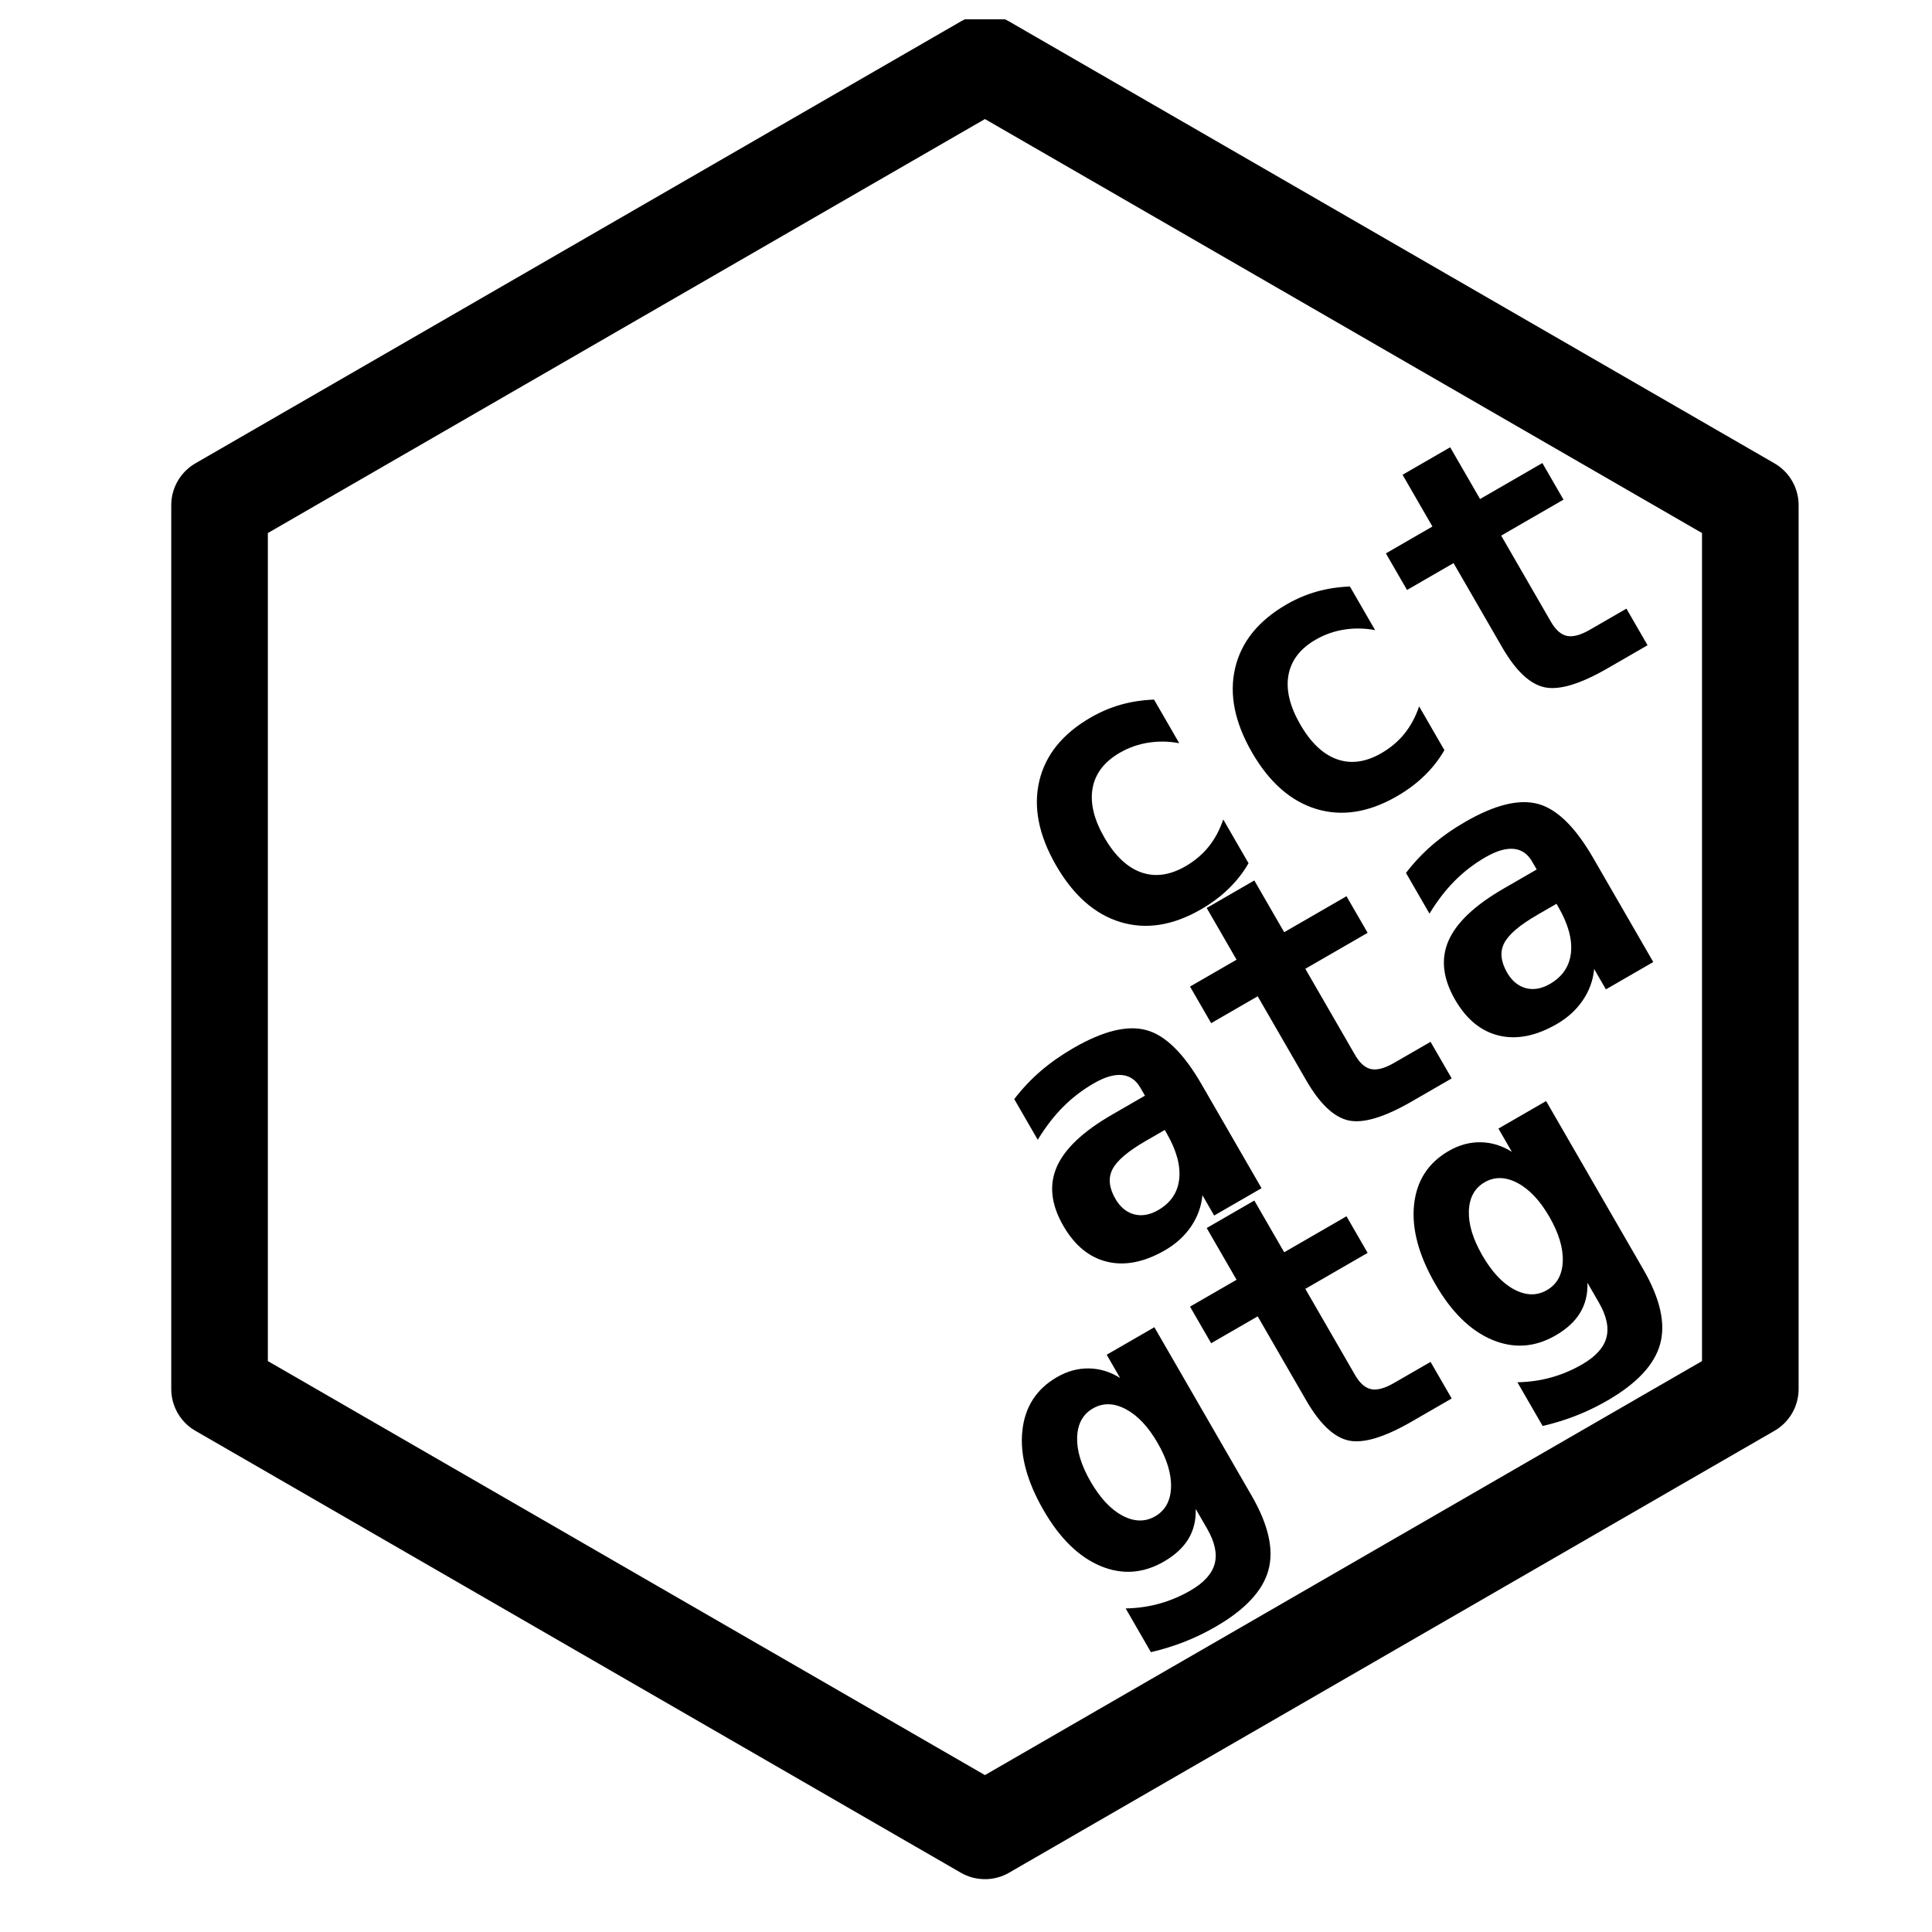 <?xml version="1.0" encoding="utf-8" standalone="no"?>
<!DOCTYPE svg PUBLIC "-//W3C//DTD SVG 1.1//EN"
  "http://www.w3.org/Graphics/SVG/1.1/DTD/svg11.dtd">
<svg xmlns:xlink="http://www.w3.org/1999/xlink" width="72pt" height="72pt" viewBox="0 0 72 72" xmlns="http://www.w3.org/2000/svg" version="1.1">
 <defs>
  <style type="text/css">*{stroke-linejoin: round; stroke-linecap: butt}</style>
 </defs>
 <g id="figure_1">
  <g id="patch_1">
   <path d="M 0 72 
L 72 72 
L 72 0 
L 0 0 
L 0 72 
z
" style="fill: none"/>
  </g>
  <g id="axes_1">
   <g id="patch_2">
    <path d="M 0.72 71.28 
L 71.28 71.28 
L 71.28 0.72 
L 0.72 0.72 
L 0.72 71.28 
z
" style="fill: none"/>
   </g>
   <g id="line2d_1">
    <path d="M 65.229 44.443 
L 65.229 40.784 
L 65.229 37.124 
L 65.229 33.465 
L 65.229 29.805 
L 65.229 26.145 
L 65.229 22.486 
L 65.229 18.826 
L 65.229 18.826 
L 62.06 16.996 
L 58.891 15.167 
L 55.722 13.337 
L 52.552 11.507 
L 49.383 9.677 
L 46.214 7.847 
L 43.044 6.017 
L 39.875 4.188 
L 36.706 2.358 
L 36.706 2.358 
L 33.536 4.188 
L 30.367 6.017 
L 27.198 7.847 
L 24.028 9.677 
L 20.859 11.507 
L 17.69 13.337 
L 14.52 15.167 
L 11.351 16.996 
L 8.182 18.826 
L 8.182 18.826 
L 8.182 22.486 
L 8.182 26.145 
L 8.182 29.805 
L 8.182 33.465 
L 8.182 37.124 
L 8.182 40.784 
L 8.182 44.443 
L 8.182 48.103 
L 8.182 51.763 
L 8.182 51.763 
L 11.351 53.592 
L 14.52 55.422 
L 17.69 57.252 
L 20.859 59.082 
L 24.028 60.912 
L 27.198 62.742 
L 30.367 64.571 
L 33.536 66.401 
L 36.706 68.231 
L 36.706 68.231 
L 39.875 66.401 
L 43.044 64.571 
L 46.214 62.742 
L 49.383 60.912 
L 52.552 59.082 
L 55.722 57.252 
L 58.891 55.422 
L 62.06 53.592 
L 65.229 51.763 
L 65.229 51.763 
L 65.229 48.103 
L 65.229 44.443 
L 65.229 40.784 
L 65.229 37.124 
" clip-path="url(#p6ace87e7b7)" style="fill: none; stroke: #000000; stroke-width: 3.6; stroke-linecap: square"/>
   </g>
   <g id="matplotlib.axis_1"/>
   <g id="matplotlib.axis_2"/>
   <g id="text_1">
    <!-- cct -->
    <g transform="translate(40.296 36.23) rotate(-30) scale(0.14 -0.14)">
     <defs>
      <path id="DejaVuSansMono-Bold-63" d="M 3316 178 
Q 3084 44 2818 -23 
Q 2553 -91 2247 -91 
Q 1438 -91 981 396 
Q 525 884 525 1747 
Q 525 2613 984 3102 
Q 1444 3591 2253 3591 
Q 2534 3591 2795 3525 
Q 3056 3459 3316 3322 
L 3316 2484 
Q 3116 2656 2877 2748 
Q 2638 2841 2381 2841 
Q 1934 2841 1693 2556 
Q 1453 2272 1453 1747 
Q 1453 1222 1693 940 
Q 1934 659 2381 659 
Q 2647 659 2878 748 
Q 3109 838 3316 1019 
L 3316 178 
z
" transform="scale(0.016)"/>
      <path id="DejaVuSansMono-Bold-74" d="M 2156 4494 
L 2156 3500 
L 3353 3500 
L 3353 2797 
L 2156 2797 
L 2156 1141 
Q 2156 906 2270 804 
Q 2384 703 2650 703 
L 3353 703 
L 3353 0 
L 2584 0 
Q 1797 0 1519 251 
Q 1241 503 1241 1184 
L 1241 2797 
L 347 2797 
L 347 3500 
L 1241 3500 
L 1241 4494 
L 2156 4494 
z
" transform="scale(0.016)"/>
     </defs>
     <use xlink:href="#DejaVuSansMono-Bold-63"/>
     <use xlink:href="#DejaVuSansMono-Bold-63" x="60.205"/>
     <use xlink:href="#DejaVuSansMono-Bold-74" x="120.41"/>
    </g>
   </g>
   <g id="text_2">
    <!-- ata -->
    <g transform="translate(40.296 48.159) rotate(-30) scale(0.14 -0.14)">
     <defs>
      <path id="DejaVuSansMono-Bold-61" d="M 2188 1644 
Q 1675 1644 1472 1512 
Q 1269 1381 1269 1063 
Q 1269 825 1409 684 
Q 1550 544 1791 544 
Q 2153 544 2353 817 
Q 2553 1091 2553 1581 
L 2553 1644 
L 2188 1644 
z
M 3463 1997 
L 3463 0 
L 2553 0 
L 2553 391 
Q 2388 159 2128 34 
Q 1869 -91 1556 -91 
Q 959 -91 626 225 
Q 294 541 294 1106 
Q 294 1719 691 2011 
Q 1088 2303 1919 2303 
L 2553 2303 
L 2553 2456 
Q 2553 2678 2392 2792 
Q 2231 2906 1919 2906 
Q 1591 2906 1283 2823 
Q 975 2741 641 2559 
L 641 3341 
Q 944 3466 1256 3525 
Q 1569 3584 1919 3584 
Q 2772 3584 3117 3237 
Q 3463 2891 3463 1997 
z
" transform="scale(0.016)"/>
     </defs>
     <use xlink:href="#DejaVuSansMono-Bold-61"/>
     <use xlink:href="#DejaVuSansMono-Bold-74" x="60.205"/>
     <use xlink:href="#DejaVuSansMono-Bold-61" x="120.41"/>
    </g>
   </g>
   <g id="text_3">
    <!-- gtg -->
    <g transform="translate(40.296 60.087) rotate(-30) scale(0.14 -0.14)">
     <defs>
      <path id="DejaVuSansMono-Bold-67" d="M 2509 1806 
Q 2509 2275 2331 2558 
Q 2153 2841 1863 2841 
Q 1575 2841 1398 2559 
Q 1222 2278 1222 1806 
Q 1222 1331 1398 1050 
Q 1575 769 1863 769 
Q 2153 769 2331 1051 
Q 2509 1334 2509 1806 
z
M 3425 263 
Q 3425 -578 3045 -951 
Q 2666 -1325 1813 -1325 
Q 1525 -1325 1244 -1283 
Q 963 -1241 672 -1153 
L 672 -313 
Q 931 -456 1200 -525 
Q 1469 -594 1753 -594 
Q 2141 -594 2325 -411 
Q 2509 -228 2509 159 
L 2509 538 
Q 2375 288 2153 166 
Q 1931 44 1613 44 
Q 1013 44 659 512 
Q 306 981 306 1784 
Q 306 2616 659 3103 
Q 1013 3591 1606 3591 
Q 1906 3591 2140 3450 
Q 2375 3309 2509 3053 
L 2509 3500 
L 3425 3500 
L 3425 263 
z
" transform="scale(0.016)"/>
     </defs>
     <use xlink:href="#DejaVuSansMono-Bold-67"/>
     <use xlink:href="#DejaVuSansMono-Bold-74" x="60.205"/>
     <use xlink:href="#DejaVuSansMono-Bold-67" x="120.41"/>
    </g>
   </g>
  </g>
 </g>
 <defs>
  <clipPath id="p6ace87e7b7">
   <rect x="0.72" y="0.72" width="70.56" height="70.56"/>
  </clipPath>
 </defs>
</svg>
